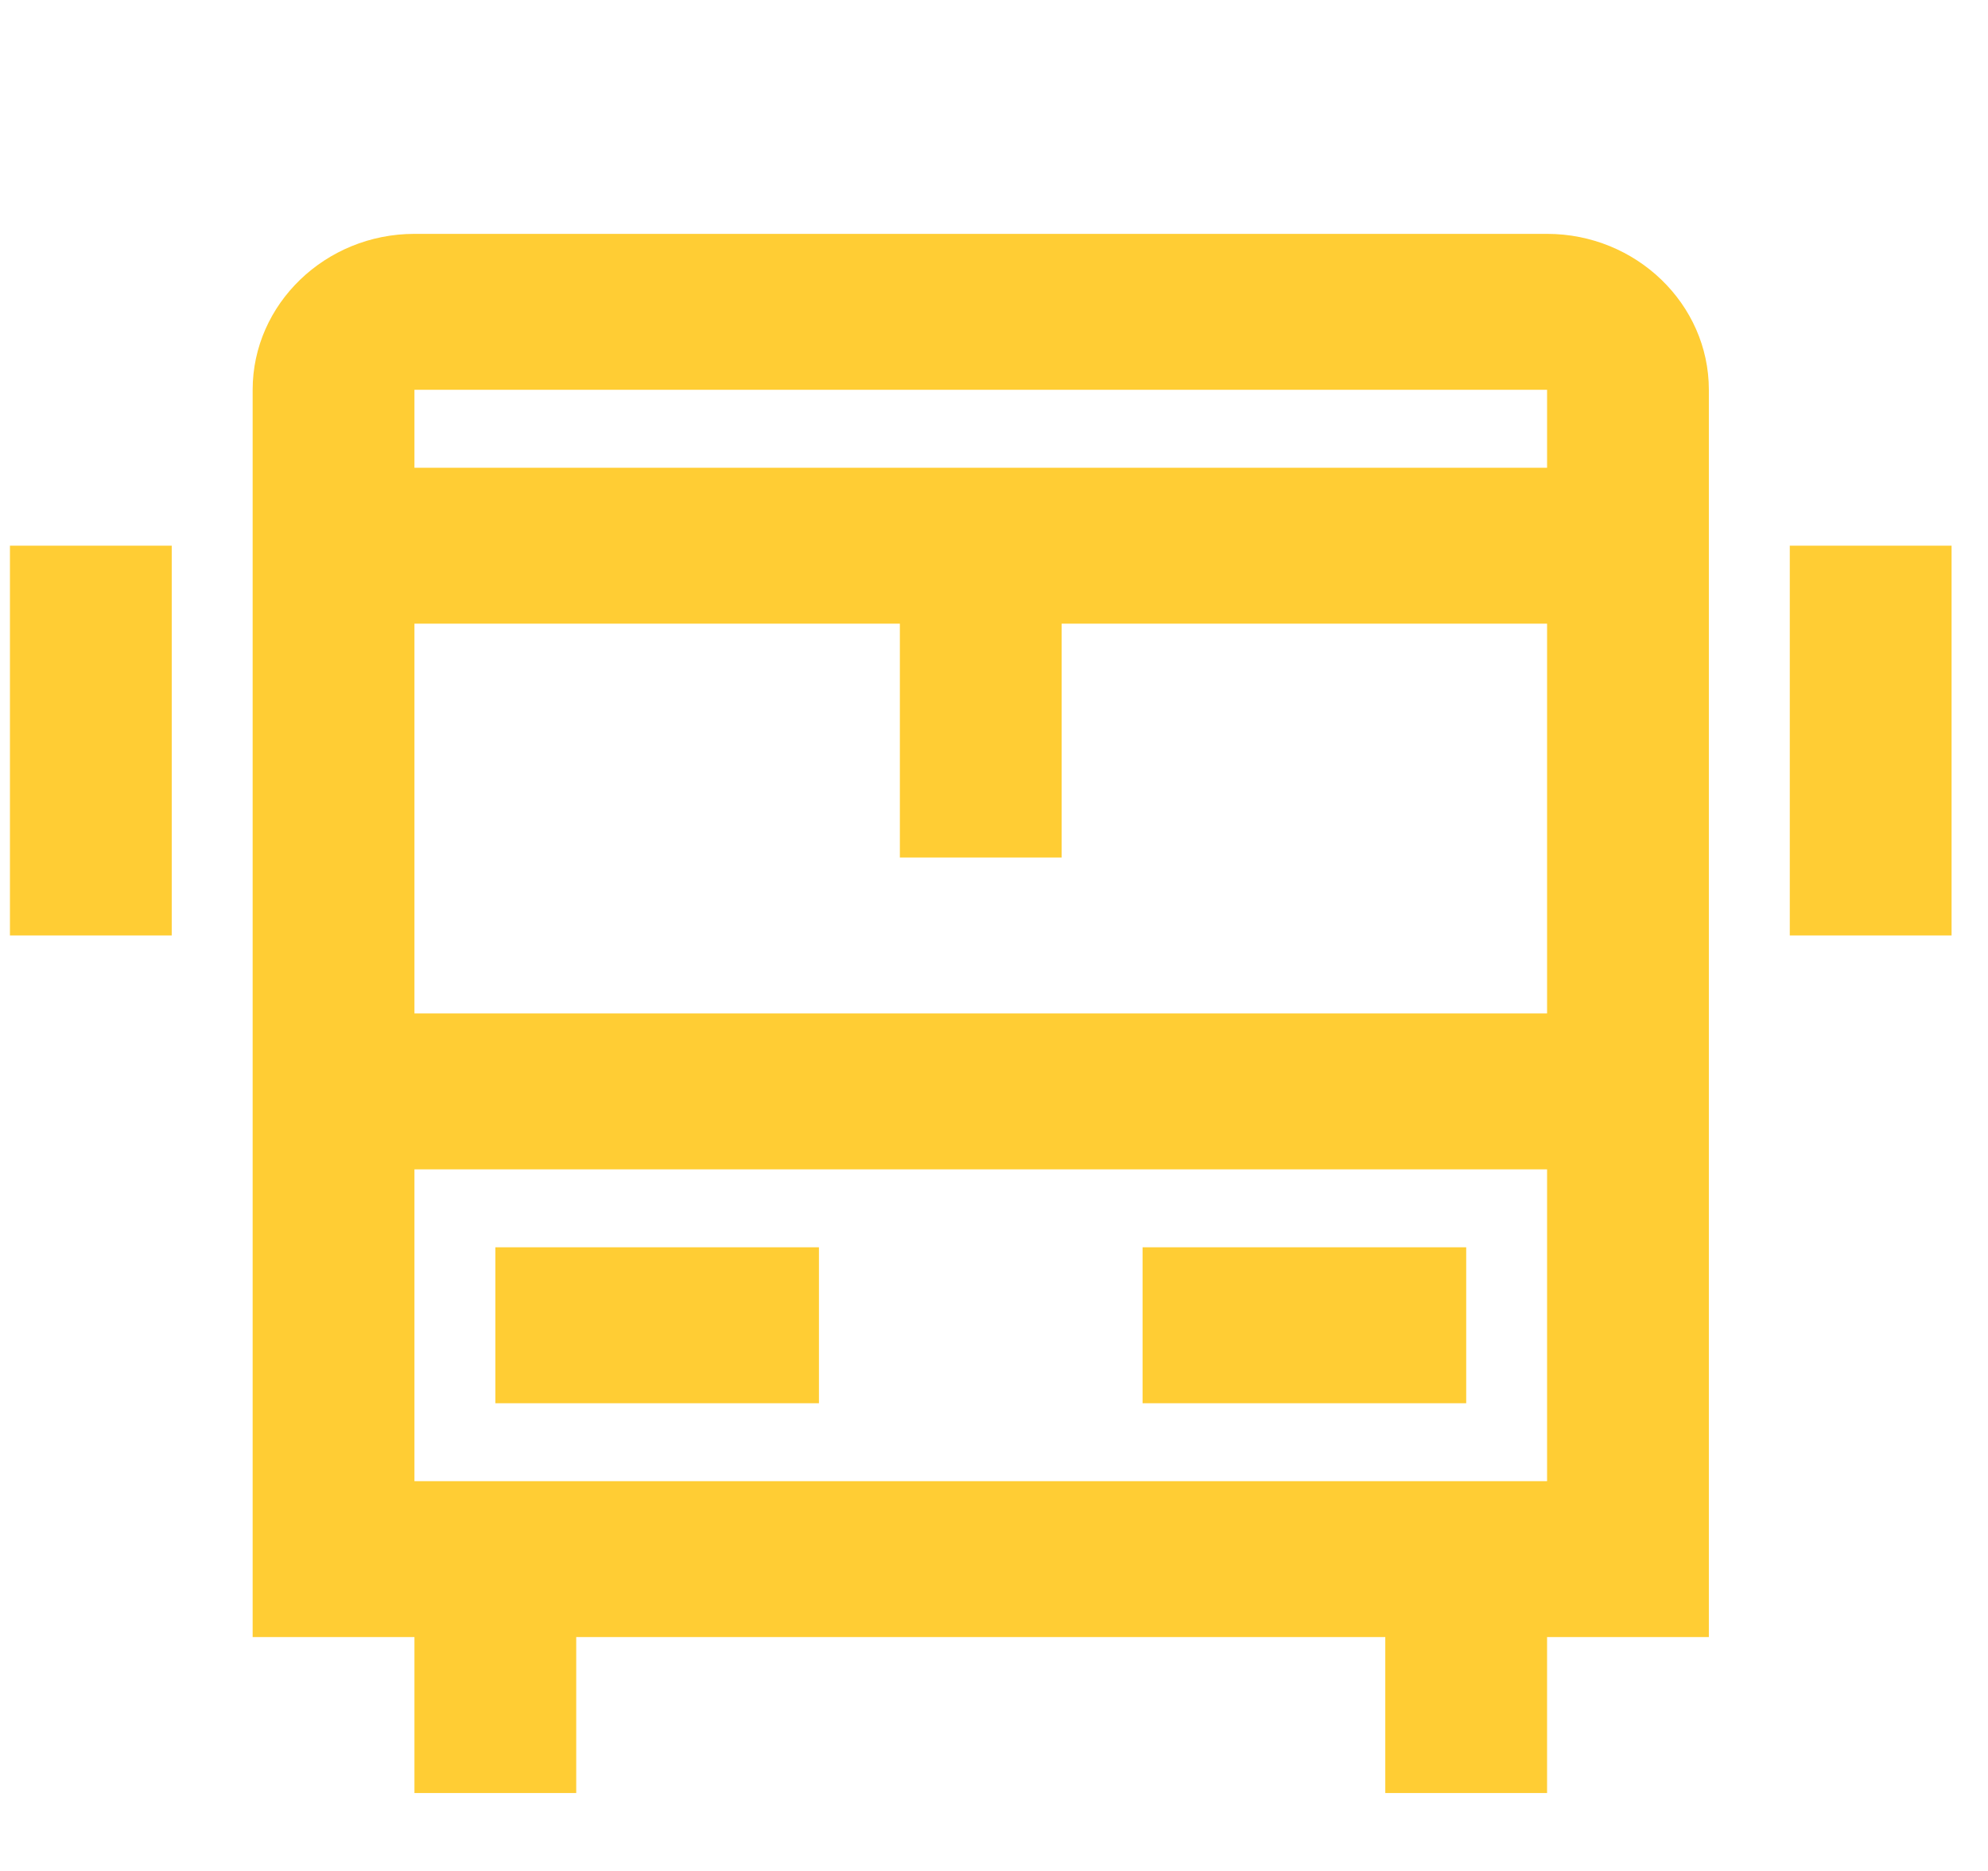 <svg width="34" height="32" viewBox="0 0 34 32" fill="none" xmlns="http://www.w3.org/2000/svg">
<g clip-path="url(#clip0_182_2160)">
<path d="M26.459 4H7.088C5.566 4 4.321 5.2 4.321 6.667V28H7.088V30.667H9.855V28H23.692V30.667H26.459V28H29.226V6.667C29.226 5.2 27.981 4 26.459 4ZM26.459 25.333H7.088V20H26.459V25.333ZM26.459 17.333H7.088V10.667H15.39V14.667H18.157V10.667H26.459V17.333ZM26.459 8H7.088V6.667H26.459V8ZM0.17 16H2.937V9.333H0.17V16ZM30.61 9.333V16H33.377V9.333H30.61ZM14.006 21.333H8.472V24H14.006V21.333ZM25.076 21.333H19.541V24H25.076V21.333Z" fill="#FFCD34"/>
</g>
<defs>
<clipPath id="clip0_182_2160">
<rect width="33.208" height="32" fill="white" transform="translate(0.17)"/>
</clipPath>
</defs>
</svg>
